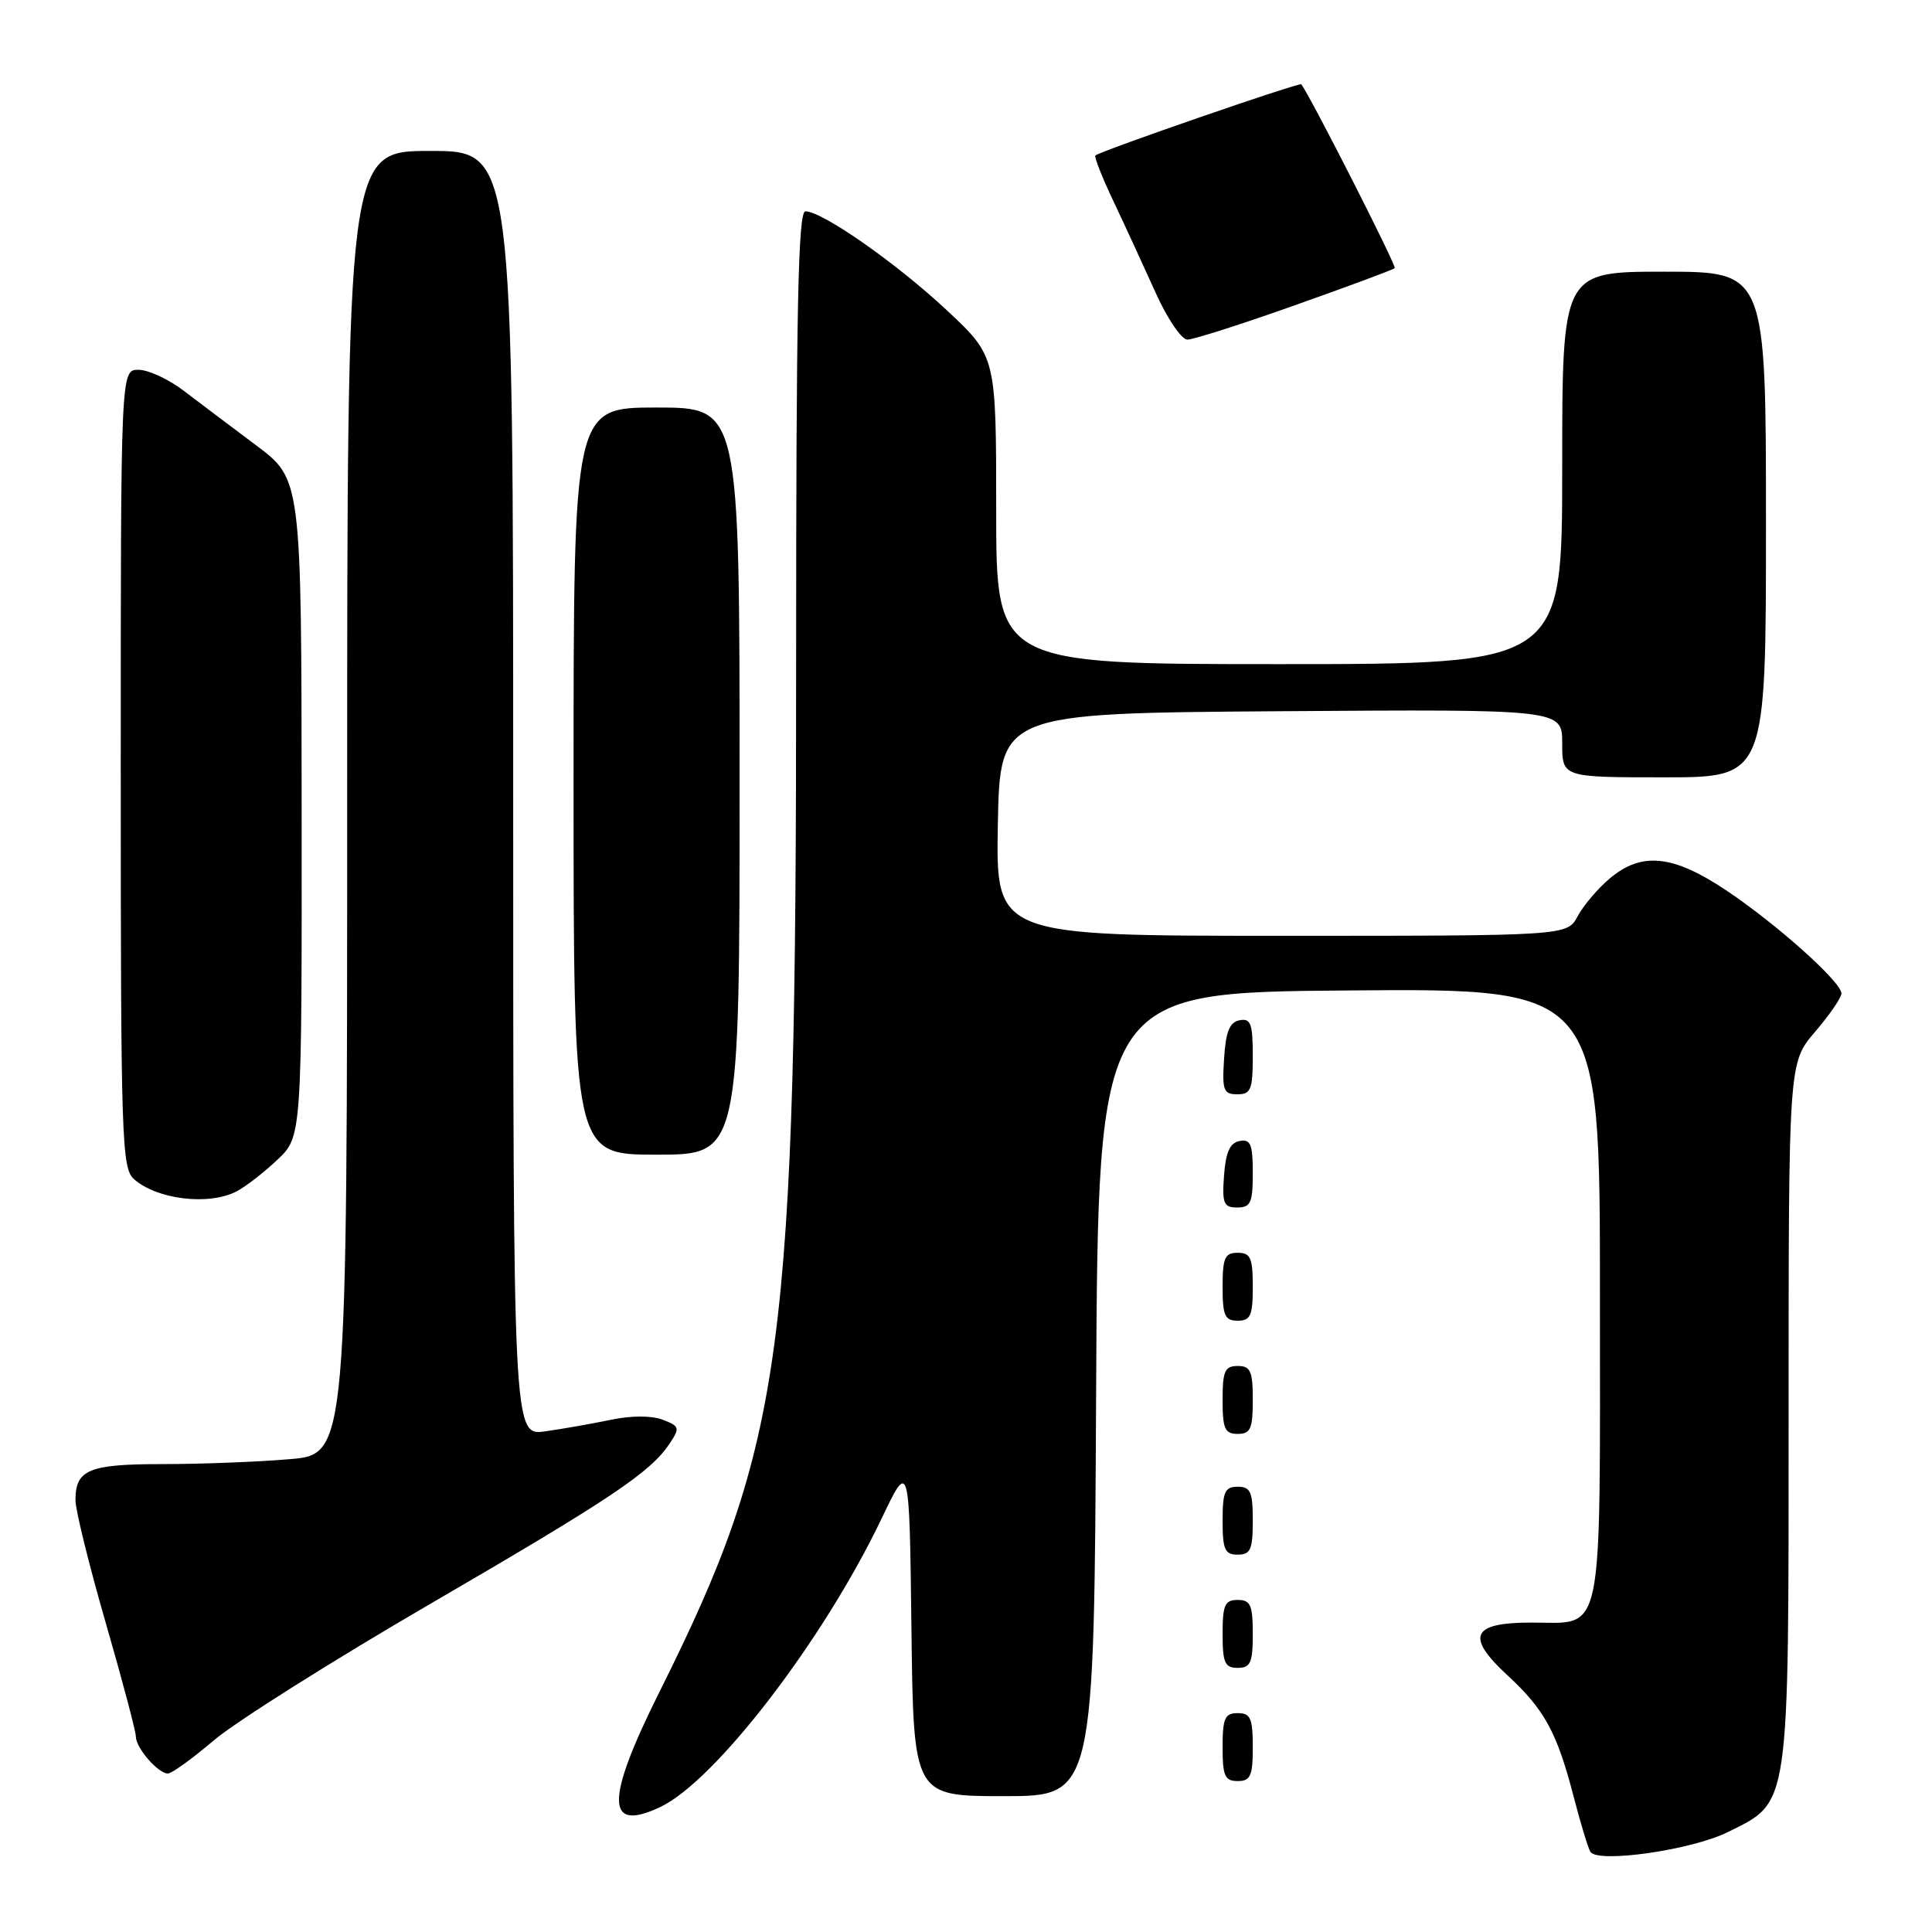<?xml version="1.0" encoding="UTF-8" standalone="no"?>
<!DOCTYPE svg PUBLIC "-//W3C//DTD SVG 1.1//EN" "http://www.w3.org/Graphics/SVG/1.1/DTD/svg11.dtd" >
<svg xmlns="http://www.w3.org/2000/svg" xmlns:xlink="http://www.w3.org/1999/xlink" version="1.1" viewBox="0 0 256 256">
 <g >
 <path fill="currentColor"
d=" M 228.93 242.77 C 237.21 238.66 237.00 240.12 237.00 187.16 C 237.00 140.82 237.00 140.82 240.50 136.73 C 242.43 134.48 244.00 132.19 244.00 131.64 C 244.00 130.12 235.40 122.43 228.71 117.96 C 221.66 113.26 217.53 112.84 213.30 116.40 C 211.73 117.72 209.82 119.97 209.05 121.40 C 207.66 124.00 207.66 124.00 169.80 124.00 C 131.95 124.00 131.95 124.00 132.22 109.25 C 132.50 94.50 132.50 94.50 169.75 94.24 C 207.00 93.98 207.00 93.98 207.00 98.49 C 207.00 103.00 207.00 103.00 220.50 103.00 C 234.00 103.00 234.00 103.00 234.00 69.50 C 234.00 36.00 234.00 36.00 220.50 36.00 C 207.00 36.00 207.00 36.00 207.00 62.00 C 207.00 88.00 207.00 88.00 169.50 88.00 C 132.00 88.00 132.00 88.00 132.00 67.61 C 132.00 47.23 132.00 47.23 125.49 41.14 C 118.85 34.92 108.96 28.00 106.72 28.00 C 105.75 28.00 105.49 41.01 105.49 88.25 C 105.50 179.10 103.91 191.06 87.36 224.23 C 80.19 238.59 80.23 242.88 87.51 239.43 C 94.81 235.96 109.14 217.28 116.80 201.25 C 120.50 193.50 120.50 193.50 120.77 215.75 C 121.04 238.00 121.04 238.00 133.01 238.00 C 144.98 238.00 144.98 238.00 145.24 184.75 C 145.50 131.50 145.50 131.50 178.75 131.24 C 212.00 130.97 212.00 130.97 212.00 171.42 C 212.00 217.93 212.61 215.00 202.90 215.00 C 194.98 215.00 194.16 216.83 199.76 222.00 C 204.66 226.52 206.31 229.56 208.51 238.04 C 209.43 241.58 210.43 244.88 210.73 245.37 C 211.69 246.93 224.15 245.14 228.93 242.77 Z  M 166.00 231.50 C 166.00 227.67 165.70 227.00 164.00 227.00 C 162.30 227.00 162.00 227.67 162.00 231.50 C 162.00 235.33 162.30 236.00 164.00 236.00 C 165.70 236.00 166.00 235.33 166.00 231.50 Z  M 28.34 230.60 C 31.18 228.18 44.07 220.05 57.00 212.53 C 81.10 198.51 86.20 195.09 88.76 191.24 C 90.11 189.20 90.04 188.97 87.81 188.12 C 86.33 187.56 83.66 187.56 80.94 188.13 C 78.50 188.64 74.59 189.33 72.25 189.66 C 68.00 190.26 68.00 190.26 68.00 105.13 C 68.00 20.00 68.00 20.00 57.00 20.00 C 46.00 20.00 46.00 20.00 46.00 106.35 C 46.00 192.71 46.00 192.71 38.35 193.35 C 34.14 193.71 26.58 194.00 21.55 194.00 C 11.76 194.00 10.00 194.73 10.00 198.78 C 10.00 200.09 11.80 207.39 14.00 215.00 C 16.20 222.61 18.00 229.41 18.00 230.09 C 18.00 231.60 20.94 235.00 22.25 235.00 C 22.76 235.00 25.50 233.02 28.34 230.60 Z  M 166.00 216.50 C 166.00 212.67 165.70 212.00 164.00 212.00 C 162.30 212.00 162.00 212.67 162.00 216.50 C 162.00 220.33 162.30 221.00 164.00 221.00 C 165.70 221.00 166.00 220.33 166.00 216.50 Z  M 166.00 201.50 C 166.00 197.67 165.70 197.00 164.00 197.00 C 162.30 197.00 162.00 197.67 162.00 201.50 C 162.00 205.33 162.30 206.00 164.00 206.00 C 165.70 206.00 166.00 205.33 166.00 201.50 Z  M 166.00 185.50 C 166.00 181.67 165.70 181.00 164.00 181.00 C 162.30 181.00 162.00 181.67 162.00 185.50 C 162.00 189.33 162.30 190.00 164.00 190.00 C 165.70 190.00 166.00 189.33 166.00 185.50 Z  M 166.00 170.50 C 166.00 166.67 165.70 166.00 164.00 166.00 C 162.30 166.00 162.00 166.67 162.00 170.50 C 162.00 174.33 162.30 175.00 164.00 175.00 C 165.70 175.00 166.00 174.33 166.00 170.50 Z  M 166.00 155.43 C 166.00 151.61 165.71 150.91 164.25 151.19 C 162.97 151.43 162.42 152.66 162.19 155.76 C 161.92 159.47 162.14 160.00 163.94 160.00 C 165.72 160.00 166.00 159.38 166.00 155.43 Z  M 31.32 157.88 C 32.52 157.26 34.96 155.38 36.75 153.68 C 40.00 150.61 40.00 150.61 39.97 107.05 C 39.94 63.50 39.94 63.50 33.93 59.00 C 30.62 56.52 26.29 53.26 24.31 51.75 C 22.33 50.24 19.64 49.00 18.35 49.00 C 16.00 49.00 16.00 49.00 16.00 101.85 C 16.00 150.92 16.12 154.80 17.75 156.24 C 20.79 158.94 27.64 159.77 31.32 157.88 Z  M 98.00 103.50 C 98.00 54.00 98.00 54.00 87.00 54.00 C 76.00 54.00 76.00 54.00 76.00 103.50 C 76.00 153.00 76.00 153.00 87.00 153.00 C 98.00 153.00 98.00 153.00 98.00 103.50 Z  M 166.00 139.93 C 166.00 135.64 165.73 134.90 164.25 135.19 C 162.93 135.44 162.42 136.69 162.20 140.26 C 161.92 144.47 162.12 145.00 163.95 145.00 C 165.75 145.00 166.00 144.38 166.00 139.93 Z  M 171.60 40.44 C 178.67 37.94 184.61 35.73 184.81 35.53 C 185.08 35.25 173.70 12.87 172.43 11.17 C 172.21 10.88 146.01 19.93 145.15 20.60 C 144.95 20.75 146.03 23.49 147.55 26.69 C 149.06 29.88 151.56 35.31 153.11 38.75 C 154.65 42.19 156.56 45.00 157.34 45.00 C 158.12 45.00 164.54 42.95 171.60 40.44 Z "/>
</g>
</svg>